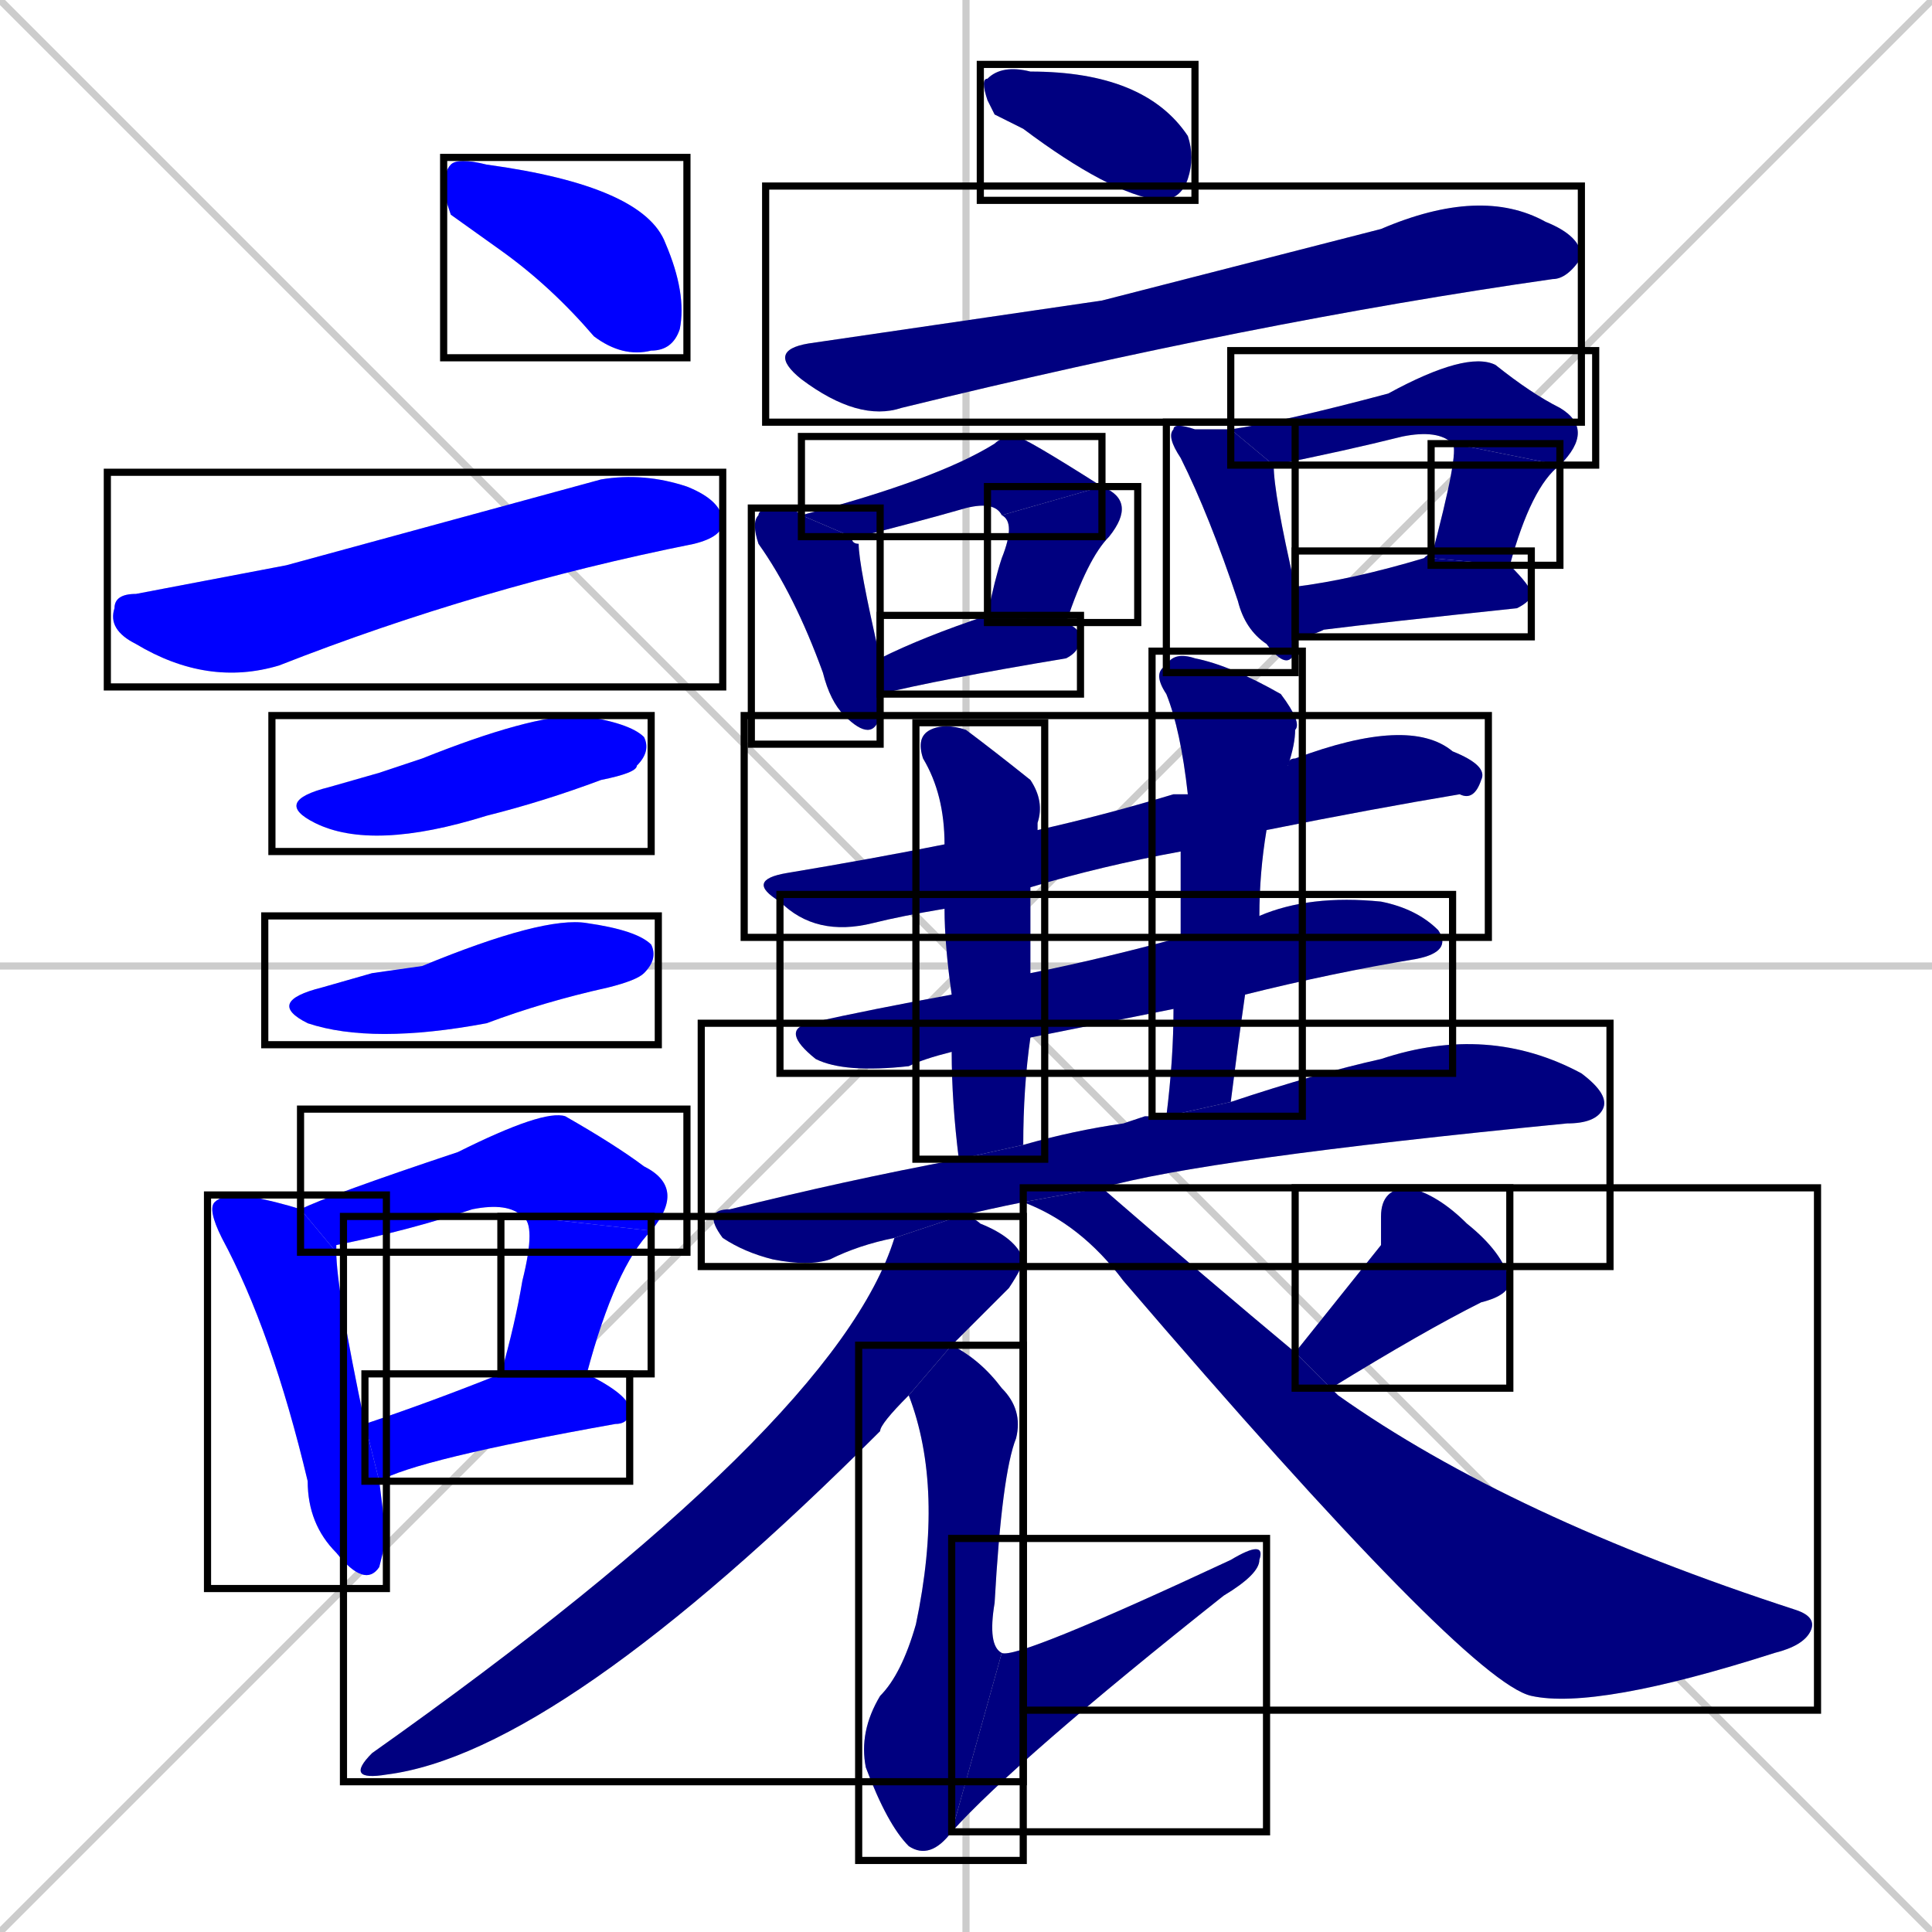 <svg xmlns="http://www.w3.org/2000/svg" xmlns:xlink="http://www.w3.org/1999/xlink" width="270" height="270"><defs><clipPath id="clip-mask-1"><use xlink:href="#rect-1" /></clipPath><clipPath id="clip-mask-2"><use xlink:href="#rect-2" /></clipPath><clipPath id="clip-mask-3"><use xlink:href="#rect-3" /></clipPath><clipPath id="clip-mask-4"><use xlink:href="#rect-4" /></clipPath><clipPath id="clip-mask-5"><use xlink:href="#rect-5" /></clipPath><clipPath id="clip-mask-6"><use xlink:href="#rect-6" /></clipPath><clipPath id="clip-mask-7"><use xlink:href="#rect-7" /></clipPath><clipPath id="clip-mask-8"><use xlink:href="#rect-8" /></clipPath><clipPath id="clip-mask-9"><use xlink:href="#rect-9" /></clipPath><clipPath id="clip-mask-10"><use xlink:href="#rect-10" /></clipPath><clipPath id="clip-mask-11"><use xlink:href="#rect-11" /></clipPath><clipPath id="clip-mask-12"><use xlink:href="#rect-12" /></clipPath><clipPath id="clip-mask-13"><use xlink:href="#rect-13" /></clipPath><clipPath id="clip-mask-14"><use xlink:href="#rect-14" /></clipPath><clipPath id="clip-mask-15"><use xlink:href="#rect-15" /></clipPath><clipPath id="clip-mask-16"><use xlink:href="#rect-16" /></clipPath><clipPath id="clip-mask-17"><use xlink:href="#rect-17" /></clipPath><clipPath id="clip-mask-18"><use xlink:href="#rect-18" /></clipPath><clipPath id="clip-mask-19"><use xlink:href="#rect-19" /></clipPath><clipPath id="clip-mask-20"><use xlink:href="#rect-20" /></clipPath><clipPath id="clip-mask-21"><use xlink:href="#rect-21" /></clipPath><clipPath id="clip-mask-22"><use xlink:href="#rect-22" /></clipPath><clipPath id="clip-mask-23"><use xlink:href="#rect-23" /></clipPath><clipPath id="clip-mask-24"><use xlink:href="#rect-24" /></clipPath><clipPath id="clip-mask-25"><use xlink:href="#rect-25" /></clipPath><clipPath id="clip-mask-26"><use xlink:href="#rect-26" /></clipPath><clipPath id="clip-mask-27"><use xlink:href="#rect-27" /></clipPath><clipPath id="clip-mask-28"><use xlink:href="#rect-28" /></clipPath></defs><path d="M 0 0 L 270 270 M 270 0 L 0 270 M 135 0 L 135 270 M 0 135 L 270 135" stroke="#CCCCCC" /><path d="M 63 30 L 62 27 Q 62 24 63 23 Q 64 22 68 23 Q 90 26 93 34 Q 96 41 95 46 Q 94 49 91 49 Q 87 50 83 47 Q 77 40 70 35" fill="#CCCCCC"/><path d="M 40 79 L 84 67 Q 90 66 96 68 Q 101 70 101 73 Q 101 75 97 76 Q 67 82 39 93 Q 29 96 19 90 Q 15 88 16 85 Q 16 83 19 83" fill="#CCCCCC"/><path d="M 53 108 L 59 106 Q 74 100 81 100 Q 88 101 90 103 Q 91 105 89 107 Q 89 108 84 109 Q 76 112 68 114 Q 52 119 44 115 Q 38 112 46 110" fill="#CCCCCC"/><path d="M 52 136 L 59 135 Q 76 128 82 129 Q 89 130 91 132 Q 92 134 90 136 Q 89 137 85 138 Q 76 140 68 143 Q 52 146 43 143 Q 37 140 45 138" fill="#CCCCCC"/><path d="M 54 215 L 53 219 Q 51 222 47 217 Q 43 213 43 207 Q 38 186 31 173 Q 29 169 30 168 Q 31 167 34 167 Q 39 168 42 169 L 47 175 Q 47 180 51 199 L 53 207" fill="#CCCCCC"/><path d="M 42 169 Q 46 167 64 161 Q 76 155 79 156 Q 86 160 90 163 Q 96 166 91 172 L 73 170 Q 71 168 66 169 Q 57 172 47 174 Q 47 174 47 175" fill="#CCCCCC"/><path d="M 91 172 Q 86 177 82 192 L 70 192 Q 72 185 73 179 Q 75 171 73 170" fill="#CCCCCC"/><path d="M 51 199 Q 60 196 70 192 L 70 192 L 82 192 Q 88 195 88 197 Q 88 199 86 199 Q 58 204 53 207" fill="#CCCCCC"/><path d="M 139 16 L 138 14 Q 137 11 138 11 Q 140 9 144 10 Q 144 10 144 10 Q 160 10 166 19 Q 167 22 166 25 Q 165 28 162 28 Q 155 27 143 18" fill="#CCCCCC"/><path d="M 154 42 L 193 32 Q 207 26 216 31 Q 221 33 221 36 Q 219 39 217 39 Q 175 45 126 57 Q 120 59 112 53 Q 107 49 113 48" fill="#CCCCCC"/><path d="M 123 99 L 123 100 Q 122 104 118 100 Q 116 98 115 94 Q 111 83 106 76 Q 105 73 106 72 Q 106 71 109 71 Q 111 71 112 72 L 119 75 Q 119 76 120 76 Q 120 79 123 92 L 123 97" fill="#CCCCCC"/><path d="M 140 72 Q 139 70 135 71 Q 128 73 120 75 Q 119 75 119 75 L 112 72 Q 131 67 139 62 Q 140 61 142 61 Q 143 61 154 68" fill="#CCCCCC"/><path d="M 138 86 Q 139 81 140 78 Q 142 73 140 72 L 154 68 Q 159 70 155 75 Q 152 78 149 87" fill="#CCCCCC"/><path d="M 123 92 Q 129 89 138 86 Q 138 86 138 86 L 149 87 Q 151 88 151 89 Q 151 91 149 92 Q 131 95 123 97" fill="#CCCCCC"/><path d="M 181 90 L 181 91 Q 180 94 177 90 Q 174 88 173 84 Q 169 72 165 64 Q 163 61 164 60 Q 164 59 167 60 Q 170 60 172 60 L 178 65 Q 178 69 181 82 L 181 89" fill="#CCCCCC"/><path d="M 172 60 Q 179 59 194 55 Q 205 49 209 51 Q 214 55 218 57 Q 223 60 218 65 L 203 62 Q 201 60 196 61 Q 188 63 178 65 Q 178 65 178 65" fill="#CCCCCC"/><path d="M 200 78 Q 204 63 203 62 L 218 65 Q 214 68 211 79" fill="#CCCCCC"/><path d="M 181 82 Q 189 81 199 78 Q 200 77 200 78 L 211 79 Q 214 82 214 83 Q 214 84 212 85 Q 193 87 185 88 Q 183 89 181 89" fill="#CCCCCC"/><path d="M 165 119 Q 154 121 144 124 L 132 127 Q 126 128 122 129 Q 114 131 109 126 Q 104 123 110 122 Q 122 120 132 118 L 145 116 Q 154 114 164 111 Q 165 111 166 111 L 180 107 Q 180 106 181 106 Q 197 100 203 105 Q 208 107 207 109 Q 206 112 204 111 Q 192 113 177 116" fill="#CCCCCC"/><path d="M 176 128 Q 183 125 193 126 Q 198 127 201 130 Q 203 133 198 134 Q 186 136 174 139 L 164 141 Q 154 143 144 145 L 133 147 Q 129 148 127 149 Q 118 150 114 148 Q 109 144 113 143 Q 122 141 133 139 L 144 136 Q 154 134 165 131" fill="#CCCCCC"/><path d="M 144 124 Q 144 130 144 136 L 144 145 Q 143 152 143 160 L 134 162 Q 133 154 133 147 L 133 139 Q 132 132 132 127 L 132 118 Q 132 111 129 106 Q 128 103 130 102 Q 132 101 135 102 Q 139 105 144 109 Q 146 112 145 115 Q 145 116 145 116" fill="#CCCCCC"/><path d="M 165 124 L 165 119 L 166 111 Q 165 102 163 97 Q 161 94 163 93 Q 164 91 167 92 Q 172 93 179 97 Q 182 101 181 102 Q 181 104 180 107 L 177 116 Q 176 122 176 128 L 174 139 Q 173 146 172 154 L 163 156 Q 164 148 164 141 L 165 131" fill="#CCCCCC"/><path d="M 160 156 L 163 156 L 172 154 Q 184 150 193 148 Q 208 143 221 150 Q 225 153 224 155 Q 223 157 219 157 Q 168 162 154 166 L 143 168 Q 138 169 134 170 L 125 173 Q 120 174 116 176 Q 113 177 108 176 Q 104 175 101 173 Q 98 169 102 169 Q 118 165 134 162 L 143 160 Q 150 158 157 157" fill="#CCCCCC"/><path d="M 134 170 Q 136 170 137 171 Q 142 173 143 176 Q 143 177 141 180 Q 138 183 133 188 L 127 195 Q 123 199 123 200 Q 78 245 54 248 Q 48 249 52 245 Q 117 199 125 173" fill="#CCCCCC"/><path d="M 133 188 Q 137 190 140 194 Q 143 197 142 201 Q 140 206 139 224 Q 138 230 140 231 L 133 256 Q 130 260 127 258 Q 124 255 121 247 Q 120 242 123 237 Q 126 234 128 227 Q 132 208 127 195" fill="#CCCCCC"/><path d="M 140 231 Q 142 232 172 218 Q 177 215 176 218 Q 176 220 171 223 Q 142 246 133 256" fill="#CCCCCC"/><path d="M 193 174 L 193 170 Q 193 166 197 166 Q 201 167 205 171 Q 210 175 211 179 Q 211 181 207 182 Q 199 186 186 194 L 181 189" fill="#CCCCCC"/><path d="M 186 194 Q 186 194 187 195 Q 211 212 251 225 Q 254 226 253 228 Q 252 230 248 231 Q 223 239 214 237 Q 205 235 157 179 Q 151 171 143 168 L 154 166 Q 169 179 181 189" fill="#CCCCCC"/><path d="M 63 30 L 62 27 Q 62 24 63 23 Q 64 22 68 23 Q 90 26 93 34 Q 96 41 95 46 Q 94 49 91 49 Q 87 50 83 47 Q 77 40 70 35" fill="#0000ff" clip-path="url(#clip-mask-1)" /><path d="M 40 79 L 84 67 Q 90 66 96 68 Q 101 70 101 73 Q 101 75 97 76 Q 67 82 39 93 Q 29 96 19 90 Q 15 88 16 85 Q 16 83 19 83" fill="#0000ff" clip-path="url(#clip-mask-2)" /><path d="M 53 108 L 59 106 Q 74 100 81 100 Q 88 101 90 103 Q 91 105 89 107 Q 89 108 84 109 Q 76 112 68 114 Q 52 119 44 115 Q 38 112 46 110" fill="#0000ff" clip-path="url(#clip-mask-3)" /><path d="M 52 136 L 59 135 Q 76 128 82 129 Q 89 130 91 132 Q 92 134 90 136 Q 89 137 85 138 Q 76 140 68 143 Q 52 146 43 143 Q 37 140 45 138" fill="#0000ff" clip-path="url(#clip-mask-4)" /><path d="M 54 215 L 53 219 Q 51 222 47 217 Q 43 213 43 207 Q 38 186 31 173 Q 29 169 30 168 Q 31 167 34 167 Q 39 168 42 169 L 47 175 Q 47 180 51 199 L 53 207" fill="#0000ff" clip-path="url(#clip-mask-5)" /><path d="M 42 169 Q 46 167 64 161 Q 76 155 79 156 Q 86 160 90 163 Q 96 166 91 172 L 73 170 Q 71 168 66 169 Q 57 172 47 174 Q 47 174 47 175" fill="#0000ff" clip-path="url(#clip-mask-6)" /><path d="M 91 172 Q 86 177 82 192 L 70 192 Q 72 185 73 179 Q 75 171 73 170" fill="#0000ff" clip-path="url(#clip-mask-7)" /><path d="M 51 199 Q 60 196 70 192 L 70 192 L 82 192 Q 88 195 88 197 Q 88 199 86 199 Q 58 204 53 207" fill="#0000ff" clip-path="url(#clip-mask-8)" /><path d="M 139 16 L 138 14 Q 137 11 138 11 Q 140 9 144 10 Q 144 10 144 10 Q 160 10 166 19 Q 167 22 166 25 Q 165 28 162 28 Q 155 27 143 18" fill="#000080" clip-path="url(#clip-mask-9)" /><path d="M 154 42 L 193 32 Q 207 26 216 31 Q 221 33 221 36 Q 219 39 217 39 Q 175 45 126 57 Q 120 59 112 53 Q 107 49 113 48" fill="#000080" clip-path="url(#clip-mask-10)" /><path d="M 123 99 L 123 100 Q 122 104 118 100 Q 116 98 115 94 Q 111 83 106 76 Q 105 73 106 72 Q 106 71 109 71 Q 111 71 112 72 L 119 75 Q 119 76 120 76 Q 120 79 123 92 L 123 97" fill="#000080" clip-path="url(#clip-mask-11)" /><path d="M 140 72 Q 139 70 135 71 Q 128 73 120 75 Q 119 75 119 75 L 112 72 Q 131 67 139 62 Q 140 61 142 61 Q 143 61 154 68" fill="#000080" clip-path="url(#clip-mask-12)" /><path d="M 138 86 Q 139 81 140 78 Q 142 73 140 72 L 154 68 Q 159 70 155 75 Q 152 78 149 87" fill="#000080" clip-path="url(#clip-mask-13)" /><path d="M 123 92 Q 129 89 138 86 Q 138 86 138 86 L 149 87 Q 151 88 151 89 Q 151 91 149 92 Q 131 95 123 97" fill="#000080" clip-path="url(#clip-mask-14)" /><path d="M 181 90 L 181 91 Q 180 94 177 90 Q 174 88 173 84 Q 169 72 165 64 Q 163 61 164 60 Q 164 59 167 60 Q 170 60 172 60 L 178 65 Q 178 69 181 82 L 181 89" fill="#000080" clip-path="url(#clip-mask-15)" /><path d="M 172 60 Q 179 59 194 55 Q 205 49 209 51 Q 214 55 218 57 Q 223 60 218 65 L 203 62 Q 201 60 196 61 Q 188 63 178 65 Q 178 65 178 65" fill="#000080" clip-path="url(#clip-mask-16)" /><path d="M 200 78 Q 204 63 203 62 L 218 65 Q 214 68 211 79" fill="#000080" clip-path="url(#clip-mask-17)" /><path d="M 181 82 Q 189 81 199 78 Q 200 77 200 78 L 211 79 Q 214 82 214 83 Q 214 84 212 85 Q 193 87 185 88 Q 183 89 181 89" fill="#000080" clip-path="url(#clip-mask-18)" /><path d="M 165 119 Q 154 121 144 124 L 132 127 Q 126 128 122 129 Q 114 131 109 126 Q 104 123 110 122 Q 122 120 132 118 L 145 116 Q 154 114 164 111 Q 165 111 166 111 L 180 107 Q 180 106 181 106 Q 197 100 203 105 Q 208 107 207 109 Q 206 112 204 111 Q 192 113 177 116" fill="#000080" clip-path="url(#clip-mask-19)" /><path d="M 176 128 Q 183 125 193 126 Q 198 127 201 130 Q 203 133 198 134 Q 186 136 174 139 L 164 141 Q 154 143 144 145 L 133 147 Q 129 148 127 149 Q 118 150 114 148 Q 109 144 113 143 Q 122 141 133 139 L 144 136 Q 154 134 165 131" fill="#000080" clip-path="url(#clip-mask-20)" /><path d="M 144 124 Q 144 130 144 136 L 144 145 Q 143 152 143 160 L 134 162 Q 133 154 133 147 L 133 139 Q 132 132 132 127 L 132 118 Q 132 111 129 106 Q 128 103 130 102 Q 132 101 135 102 Q 139 105 144 109 Q 146 112 145 115 Q 145 116 145 116" fill="#000080" clip-path="url(#clip-mask-21)" /><path d="M 165 124 L 165 119 L 166 111 Q 165 102 163 97 Q 161 94 163 93 Q 164 91 167 92 Q 172 93 179 97 Q 182 101 181 102 Q 181 104 180 107 L 177 116 Q 176 122 176 128 L 174 139 Q 173 146 172 154 L 163 156 Q 164 148 164 141 L 165 131" fill="#000080" clip-path="url(#clip-mask-22)" /><path d="M 160 156 L 163 156 L 172 154 Q 184 150 193 148 Q 208 143 221 150 Q 225 153 224 155 Q 223 157 219 157 Q 168 162 154 166 L 143 168 Q 138 169 134 170 L 125 173 Q 120 174 116 176 Q 113 177 108 176 Q 104 175 101 173 Q 98 169 102 169 Q 118 165 134 162 L 143 160 Q 150 158 157 157" fill="#000080" clip-path="url(#clip-mask-23)" /><path d="M 134 170 Q 136 170 137 171 Q 142 173 143 176 Q 143 177 141 180 Q 138 183 133 188 L 127 195 Q 123 199 123 200 Q 78 245 54 248 Q 48 249 52 245 Q 117 199 125 173" fill="#000080" clip-path="url(#clip-mask-24)" /><path d="M 133 188 Q 137 190 140 194 Q 143 197 142 201 Q 140 206 139 224 Q 138 230 140 231 L 133 256 Q 130 260 127 258 Q 124 255 121 247 Q 120 242 123 237 Q 126 234 128 227 Q 132 208 127 195" fill="#000080" clip-path="url(#clip-mask-25)" /><path d="M 140 231 Q 142 232 172 218 Q 177 215 176 218 Q 176 220 171 223 Q 142 246 133 256" fill="#000080" clip-path="url(#clip-mask-26)" /><path d="M 193 174 L 193 170 Q 193 166 197 166 Q 201 167 205 171 Q 210 175 211 179 Q 211 181 207 182 Q 199 186 186 194 L 181 189" fill="#000080" clip-path="url(#clip-mask-27)" /><path d="M 186 194 Q 186 194 187 195 Q 211 212 251 225 Q 254 226 253 228 Q 252 230 248 231 Q 223 239 214 237 Q 205 235 157 179 Q 151 171 143 168 L 154 166 Q 169 179 181 189" fill="#000080" clip-path="url(#clip-mask-28)" /><rect x="62" y="22" width="34" height="28" id="rect-1" fill="transparent" stroke="#000000"><animate attributeName="x" from="28" to="62" dur="0.126" begin="0; animate28.end + 1s" id="animate1" fill="freeze"/></rect><rect x="15" y="66" width="86" height="30" id="rect-2" fill="transparent" stroke="#000000"><set attributeName="x" to="-71" begin="0; animate28.end + 1s" /><animate attributeName="x" from="-71" to="15" dur="0.319" begin="animate1.end + 0.5" id="animate2" fill="freeze"/></rect><rect x="38" y="100" width="53" height="19" id="rect-3" fill="transparent" stroke="#000000"><set attributeName="x" to="-15" begin="0; animate28.end + 1s" /><animate attributeName="x" from="-15" to="38" dur="0.196" begin="animate2.end + 0.5" id="animate3" fill="freeze"/></rect><rect x="37" y="128" width="55" height="18" id="rect-4" fill="transparent" stroke="#000000"><set attributeName="x" to="-18" begin="0; animate28.end + 1s" /><animate attributeName="x" from="-18" to="37" dur="0.204" begin="animate3.end + 0.5" id="animate4" fill="freeze"/></rect><rect x="29" y="167" width="25" height="55" id="rect-5" fill="transparent" stroke="#000000"><set attributeName="y" to="112" begin="0; animate28.end + 1s" /><animate attributeName="y" from="112" to="167" dur="0.204" begin="animate4.end + 0.5" id="animate5" fill="freeze"/></rect><rect x="42" y="155" width="54" height="20" id="rect-6" fill="transparent" stroke="#000000"><set attributeName="x" to="-12" begin="0; animate28.end + 1s" /><animate attributeName="x" from="-12" to="42" dur="0.200" begin="animate5.end + 0.5" id="animate6" fill="freeze"/></rect><rect x="70" y="170" width="21" height="22" id="rect-7" fill="transparent" stroke="#000000"><set attributeName="y" to="148" begin="0; animate28.end + 1s" /><animate attributeName="y" from="148" to="170" dur="0.081" begin="animate6.end" id="animate7" fill="freeze"/></rect><rect x="51" y="192" width="37" height="15" id="rect-8" fill="transparent" stroke="#000000"><set attributeName="x" to="14" begin="0; animate28.end + 1s" /><animate attributeName="x" from="14" to="51" dur="0.137" begin="animate7.end + 0.5" id="animate8" fill="freeze"/></rect><rect x="137" y="9" width="30" height="19" id="rect-9" fill="transparent" stroke="#000000"><set attributeName="x" to="107" begin="0; animate28.end + 1s" /><animate attributeName="x" from="107" to="137" dur="0.111" begin="animate8.end + 0.5" id="animate9" fill="freeze"/></rect><rect x="107" y="26" width="114" height="33" id="rect-10" fill="transparent" stroke="#000000"><set attributeName="x" to="-7" begin="0; animate28.end + 1s" /><animate attributeName="x" from="-7" to="107" dur="0.422" begin="animate9.end + 0.5" id="animate10" fill="freeze"/></rect><rect x="105" y="71" width="18" height="33" id="rect-11" fill="transparent" stroke="#000000"><set attributeName="y" to="38" begin="0; animate28.end + 1s" /><animate attributeName="y" from="38" to="71" dur="0.122" begin="animate10.end + 0.5" id="animate11" fill="freeze"/></rect><rect x="112" y="61" width="42" height="14" id="rect-12" fill="transparent" stroke="#000000"><set attributeName="x" to="70" begin="0; animate28.end + 1s" /><animate attributeName="x" from="70" to="112" dur="0.156" begin="animate11.end + 0.5" id="animate12" fill="freeze"/></rect><rect x="138" y="68" width="21" height="19" id="rect-13" fill="transparent" stroke="#000000"><set attributeName="y" to="49" begin="0; animate28.end + 1s" /><animate attributeName="y" from="49" to="68" dur="0.070" begin="animate12.end" id="animate13" fill="freeze"/></rect><rect x="123" y="86" width="28" height="11" id="rect-14" fill="transparent" stroke="#000000"><set attributeName="x" to="95" begin="0; animate28.end + 1s" /><animate attributeName="x" from="95" to="123" dur="0.104" begin="animate13.end + 0.5" id="animate14" fill="freeze"/></rect><rect x="163" y="59" width="18" height="35" id="rect-15" fill="transparent" stroke="#000000"><set attributeName="y" to="24" begin="0; animate28.end + 1s" /><animate attributeName="y" from="24" to="59" dur="0.130" begin="animate14.end + 0.5" id="animate15" fill="freeze"/></rect><rect x="172" y="49" width="51" height="16" id="rect-16" fill="transparent" stroke="#000000"><set attributeName="x" to="121" begin="0; animate28.end + 1s" /><animate attributeName="x" from="121" to="172" dur="0.189" begin="animate15.end + 0.5" id="animate16" fill="freeze"/></rect><rect x="200" y="62" width="18" height="17" id="rect-17" fill="transparent" stroke="#000000"><set attributeName="y" to="45" begin="0; animate28.end + 1s" /><animate attributeName="y" from="45" to="62" dur="0.063" begin="animate16.end" id="animate17" fill="freeze"/></rect><rect x="181" y="77" width="33" height="12" id="rect-18" fill="transparent" stroke="#000000"><set attributeName="x" to="148" begin="0; animate28.end + 1s" /><animate attributeName="x" from="148" to="181" dur="0.122" begin="animate17.end + 0.5" id="animate18" fill="freeze"/></rect><rect x="104" y="100" width="104" height="31" id="rect-19" fill="transparent" stroke="#000000"><set attributeName="x" to="0" begin="0; animate28.end + 1s" /><animate attributeName="x" from="0" to="104" dur="0.385" begin="animate18.end + 0.5" id="animate19" fill="freeze"/></rect><rect x="109" y="125" width="94" height="25" id="rect-20" fill="transparent" stroke="#000000"><set attributeName="x" to="15" begin="0; animate28.end + 1s" /><animate attributeName="x" from="15" to="109" dur="0.348" begin="animate19.end + 0.5" id="animate20" fill="freeze"/></rect><rect x="128" y="101" width="18" height="61" id="rect-21" fill="transparent" stroke="#000000"><set attributeName="y" to="40" begin="0; animate28.end + 1s" /><animate attributeName="y" from="40" to="101" dur="0.226" begin="animate20.end + 0.5" id="animate21" fill="freeze"/></rect><rect x="161" y="91" width="21" height="65" id="rect-22" fill="transparent" stroke="#000000"><set attributeName="y" to="26" begin="0; animate28.end + 1s" /><animate attributeName="y" from="26" to="91" dur="0.241" begin="animate21.end + 0.5" id="animate22" fill="freeze"/></rect><rect x="98" y="143" width="127" height="34" id="rect-23" fill="transparent" stroke="#000000"><set attributeName="x" to="-29" begin="0; animate28.end + 1s" /><animate attributeName="x" from="-29" to="98" dur="0.470" begin="animate22.end + 0.5" id="animate23" fill="freeze"/></rect><rect x="48" y="170" width="95" height="79" id="rect-24" fill="transparent" stroke="#000000"><set attributeName="y" to="91" begin="0; animate28.end + 1s" /><animate attributeName="y" from="91" to="170" dur="0.293" begin="animate23.end + 0.5" id="animate24" fill="freeze"/></rect><rect x="120" y="188" width="23" height="72" id="rect-25" fill="transparent" stroke="#000000"><set attributeName="y" to="116" begin="0; animate28.end + 1s" /><animate attributeName="y" from="116" to="188" dur="0.267" begin="animate24.end + 0.5" id="animate25" fill="freeze"/></rect><rect x="133" y="215" width="44" height="41" id="rect-26" fill="transparent" stroke="#000000"><set attributeName="x" to="89" begin="0; animate28.end + 1s" /><animate attributeName="x" from="89" to="133" dur="0.163" begin="animate25.end" id="animate26" fill="freeze"/></rect><rect x="181" y="166" width="30" height="28" id="rect-27" fill="transparent" stroke="#000000"><set attributeName="y" to="138" begin="0; animate28.end + 1s" /><animate attributeName="y" from="138" to="166" dur="0.104" begin="animate26.end + 0.5" id="animate27" fill="freeze"/></rect><rect x="143" y="166" width="111" height="73" id="rect-28" fill="transparent" stroke="#000000"><set attributeName="x" to="32" begin="0; animate28.end + 1s" /><animate attributeName="x" from="32" to="143" dur="0.411" begin="animate27.end + 0.5" id="animate28" fill="freeze"/></rect></svg>